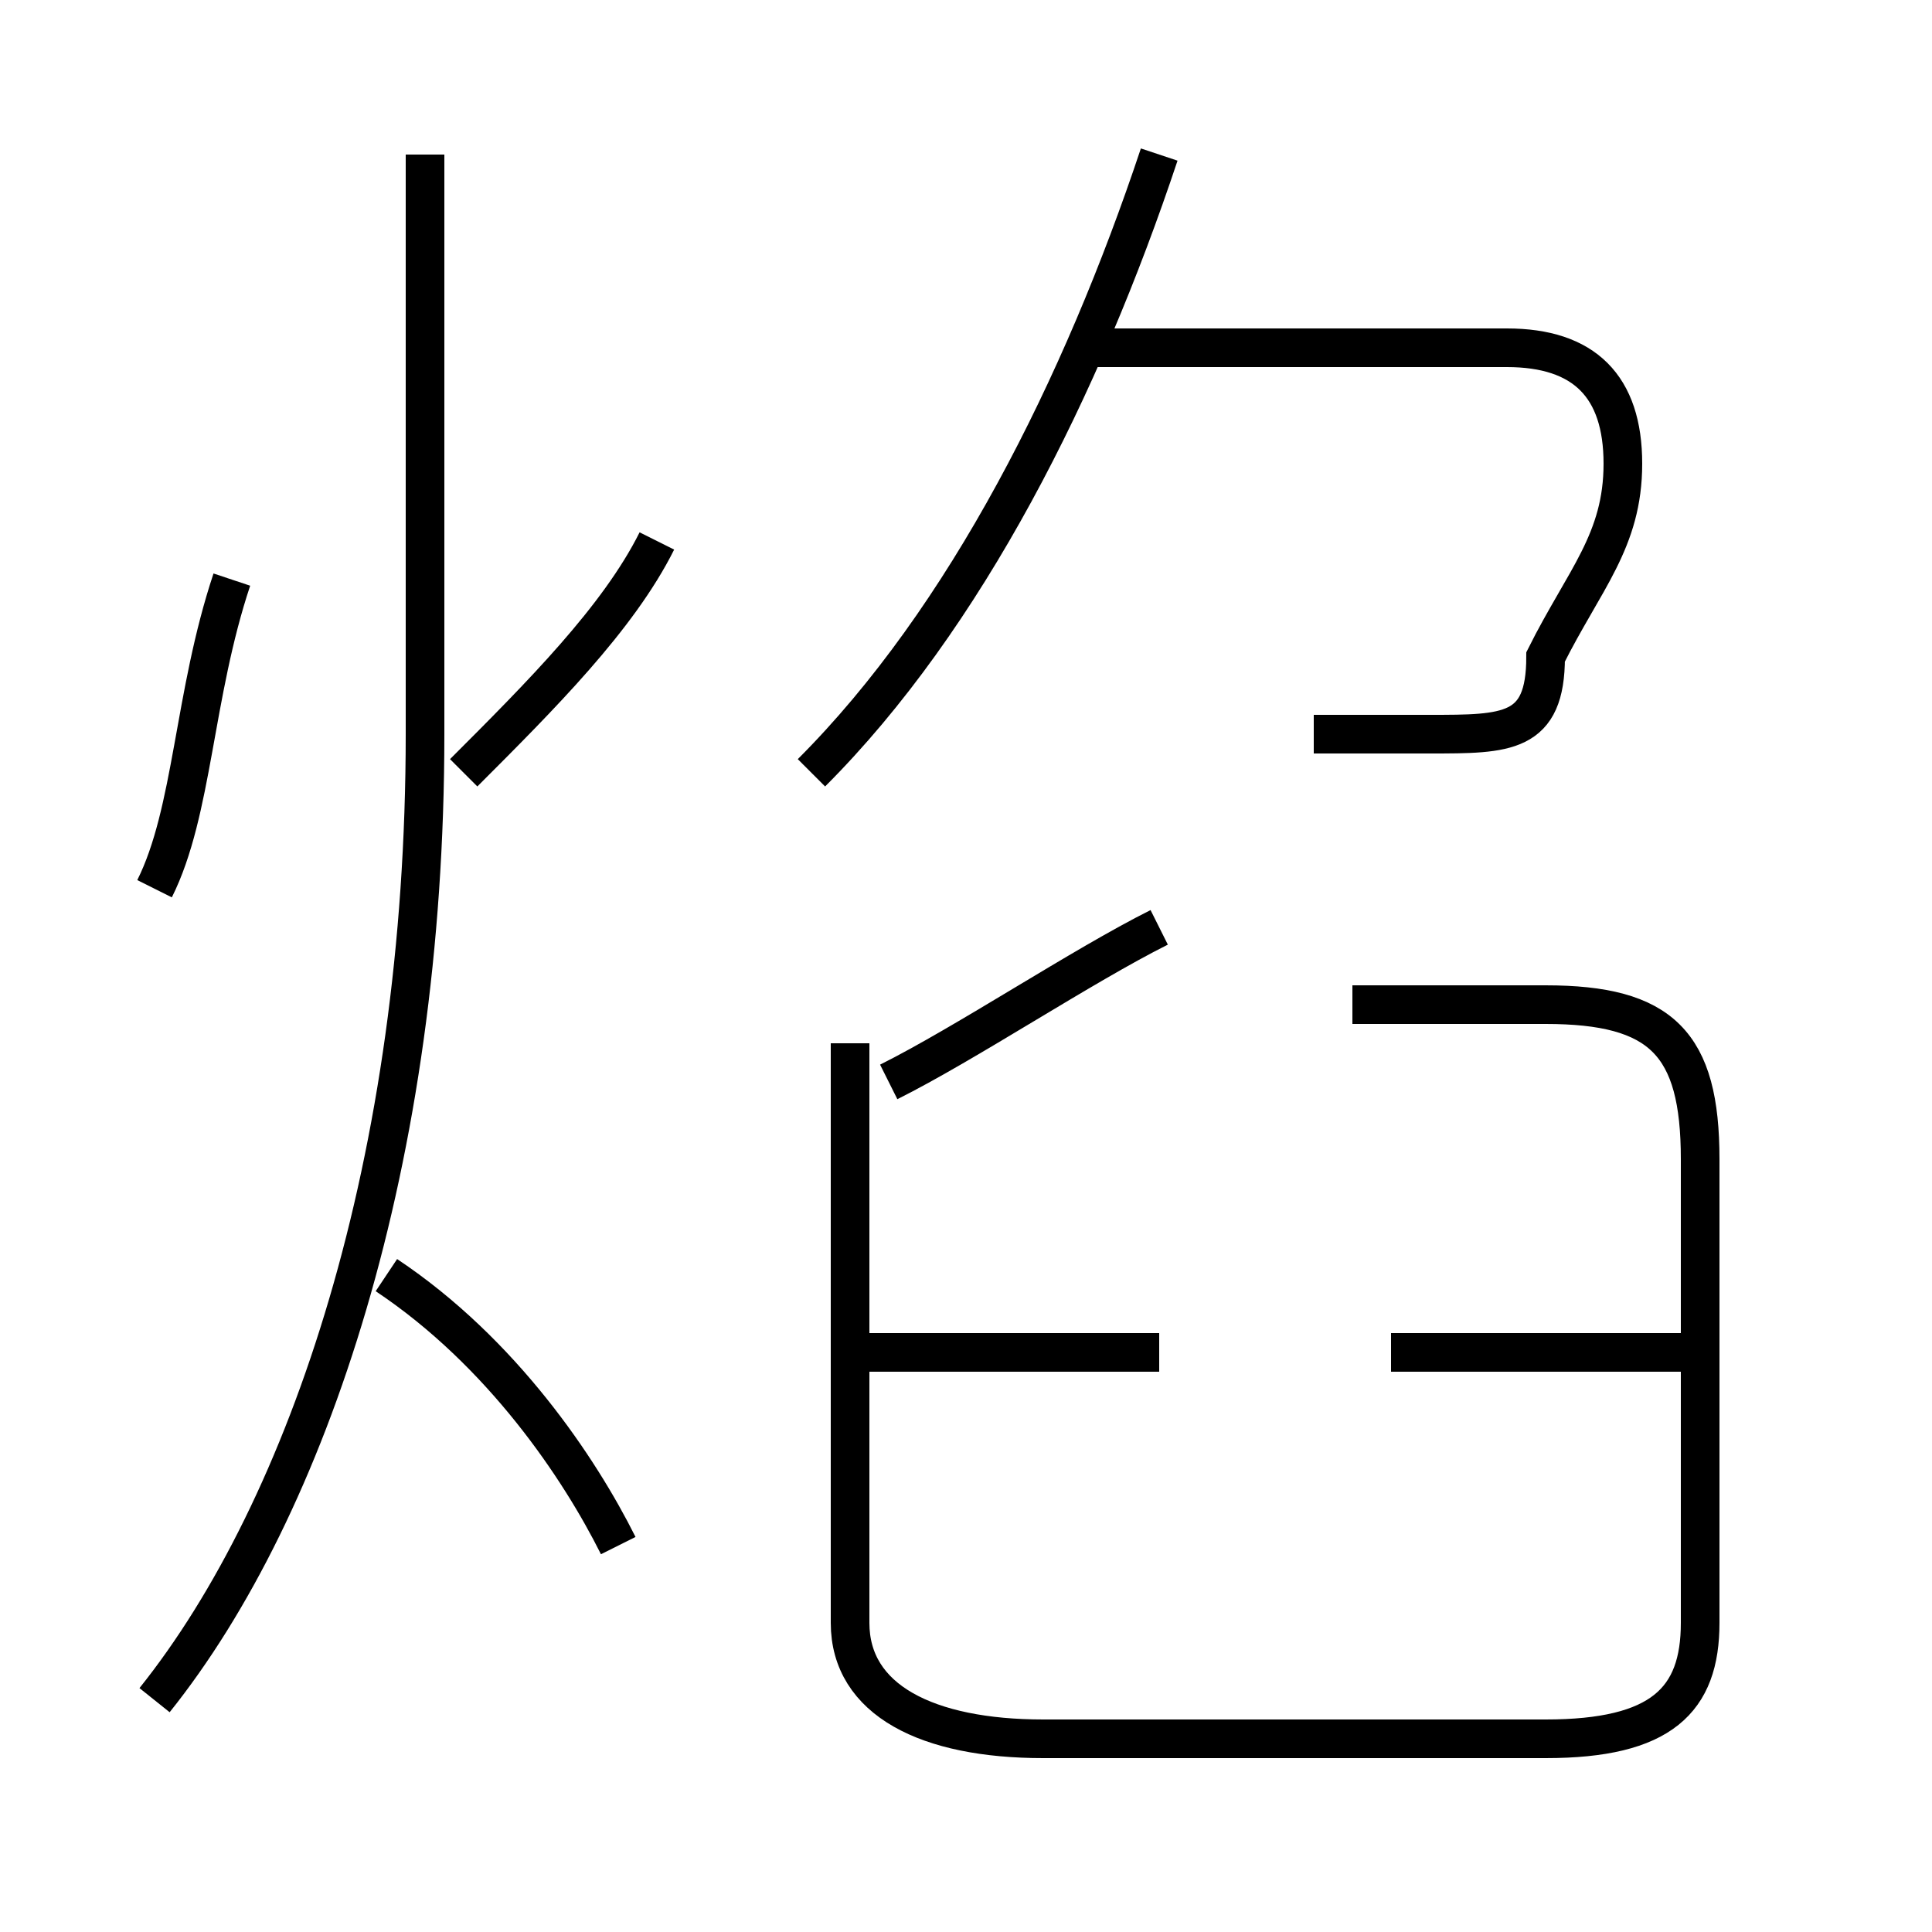 <?xml version='1.0' encoding='utf8'?>
<svg viewBox="0.0 -6.0 50.0 50.0" version="1.1" xmlns="http://www.w3.org/2000/svg">
<rect x="0.0" y="-6.0" width="50.0" height="50.0" fill="#808080" stroke="none"/>
<rect x="-1000" y="-1000" width="2000" height="2000" stroke="white" fill="white"/>
<g style="fill:white;stroke:#000000;  stroke-width:1">
<path d="M 22 -17 L 22 -2 C 22 0 24 1 27 1 L 40 1 C 43 1 44 0 44 -2 L 44 -14 C 44 -17 43 -18 40 -18 L 35 -18 M 16 -4 C 15 -6 13 -9 10 -11 M 4 0 C 8 -5 11 -14 11 -25 L 11 -40 M 4 -21 C 5 -23 5 -26 6 -29 M 30 -9 L 22 -9 M 12 -24 C 14 -26 16 -28 17 -30 M 23 -16 C 25 -17 28 -19 30 -20 M 44 -9 L 36 -9 M 21 -24 C 25 -28 28 -34 30 -40 M 34 -25 C 35 -25 36 -25 37 -25 C 39 -25 40 -25 40 -27 C 41 -29 42 -30 42 -32 C 42 -34 41 -35 39 -35 L 28 -35" transform="translate(0.0 38.0)" />
</g>
</svg>